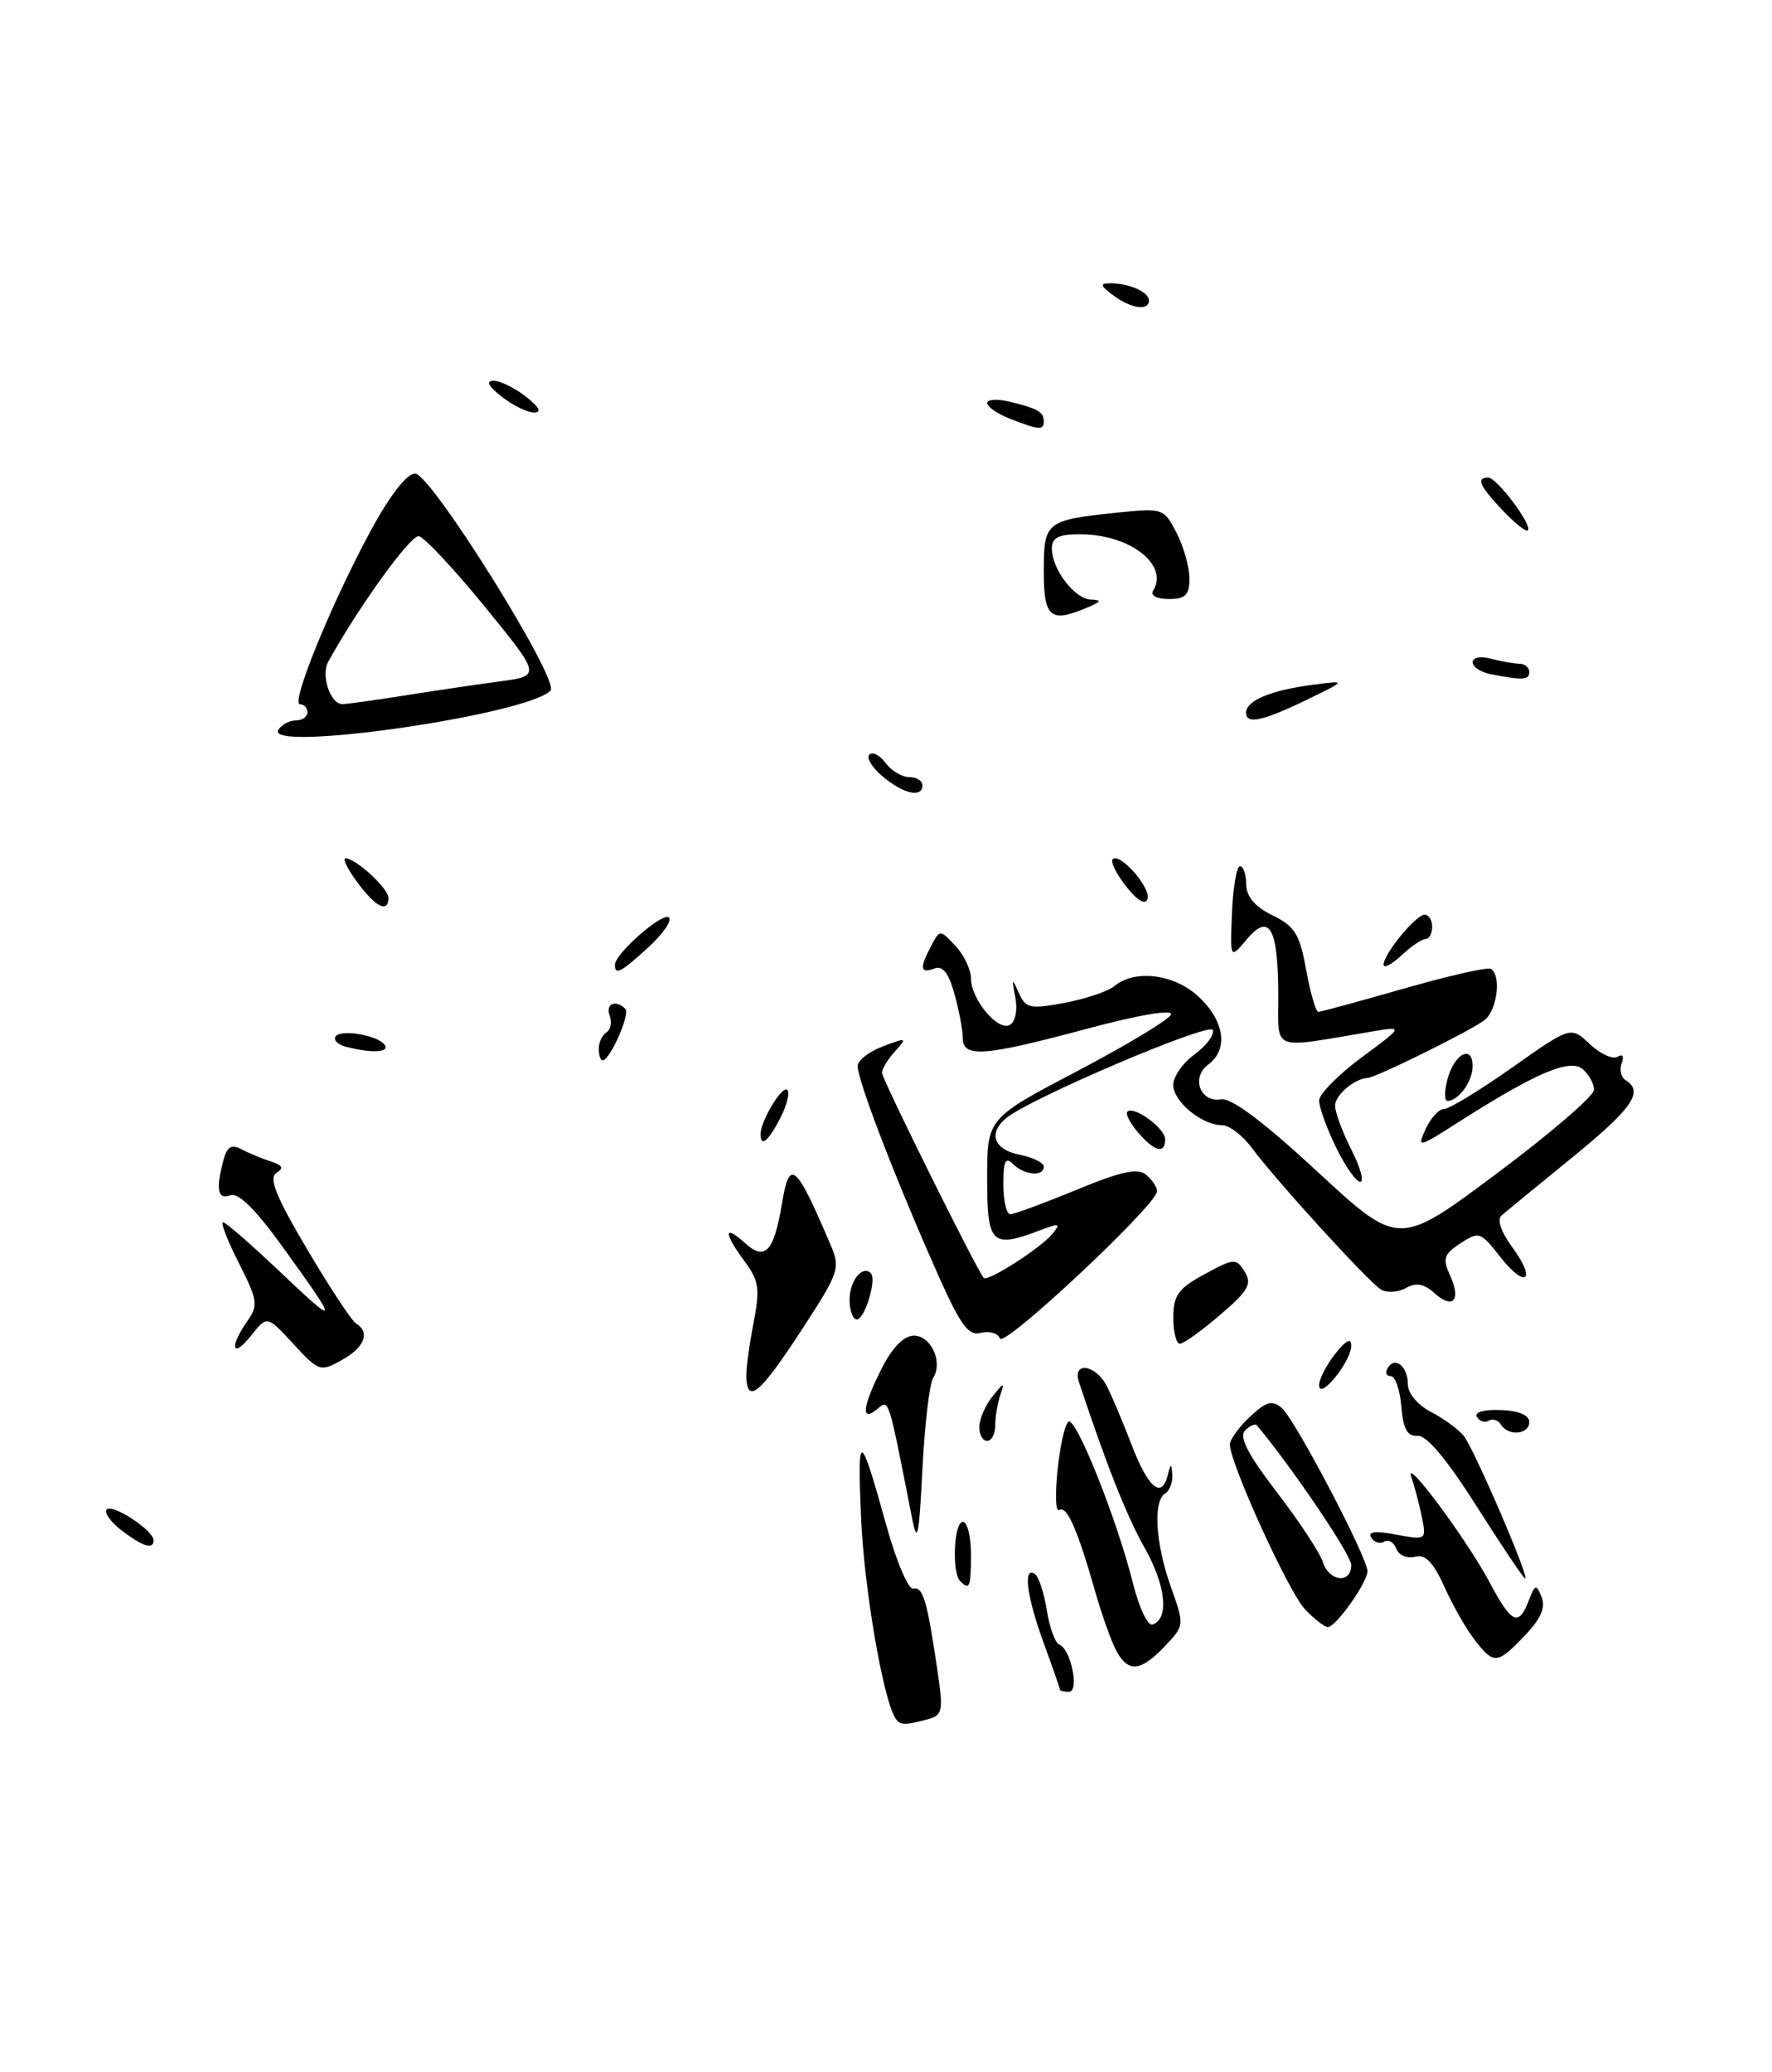 <?xml version="1.0" encoding="UTF-8" standalone="no"?>
<!DOCTYPE svg PUBLIC "-//W3C//DTD SVG 1.1//EN" "http://www.w3.org/Graphics/SVG/1.1/DTD/svg11.dtd" >
<svg xmlns="http://www.w3.org/2000/svg" xmlns:xlink="http://www.w3.org/1999/xlink" version="1.1" viewBox="0 0 219 256">
 <g >
 <path fill="currentColor"
d=" M 161.50 86.45 C 166.50 84.03 166.50 84.03 162.00 84.63 C 157.00 85.30 154.00 86.57 154.00 88.04 C 154.00 89.53 156.05 89.09 161.50 86.45 Z  M 110.63 212.21 C 109.11 209.75 106.79 196.14 106.42 187.50 C 105.95 176.54 106.26 176.64 109.56 188.50 C 110.78 192.90 112.27 196.39 112.87 196.26 C 114.07 195.99 114.57 197.66 115.83 206.18 C 116.61 211.45 116.52 211.89 114.59 212.41 C 111.78 213.17 111.20 213.14 110.63 212.21 Z  M 131.00 208.74 C 131.00 208.59 130.10 206.01 129.00 203.00 C 126.90 197.25 126.41 193.51 127.87 194.42 C 128.35 194.71 129.02 196.73 129.37 198.89 C 129.71 201.06 130.41 202.98 130.92 203.17 C 132.35 203.68 133.43 209.00 132.11 209.00 C 131.50 209.00 131.00 208.88 131.00 208.74 Z  M 137.96 203.92 C 137.35 202.78 136.18 199.52 135.37 196.67 C 133.17 188.95 131.86 185.97 130.93 186.54 C 129.91 187.18 130.94 176.85 132.02 175.66 C 132.87 174.72 138.04 187.62 140.07 195.77 C 140.80 198.67 141.86 200.88 142.44 200.69 C 144.52 200.01 144.10 195.87 141.47 191.23 C 139.24 187.27 136.79 181.10 133.35 170.75 C 132.48 168.13 135.44 168.56 136.80 171.25 C 137.43 172.49 138.80 175.73 139.84 178.45 C 141.87 183.77 143.55 185.22 144.30 182.31 C 144.71 180.74 144.78 180.72 144.88 182.19 C 144.95 183.12 144.55 184.16 144.00 184.50 C 142.48 185.44 142.80 190.67 144.70 196.02 C 146.40 200.79 146.39 200.81 143.95 203.38 C 140.97 206.52 139.42 206.66 137.96 203.92 Z  M 182.29 202.64 C 181.26 201.34 179.57 198.38 178.53 196.07 C 177.14 192.98 176.17 191.98 174.88 192.32 C 173.92 192.57 172.88 192.13 172.57 191.33 C 172.27 190.53 171.59 190.13 171.08 190.45 C 170.56 190.77 169.84 190.55 169.47 189.95 C 169.01 189.21 169.97 189.09 172.55 189.58 C 176.27 190.27 176.30 190.25 175.72 187.39 C 175.40 185.80 174.82 183.60 174.43 182.50 C 173.40 179.58 181.28 190.17 184.10 195.48 C 186.80 200.57 187.68 200.99 188.93 197.75 C 189.72 195.70 189.87 195.66 190.53 197.31 C 191.04 198.58 190.43 199.99 188.44 202.06 C 185.04 205.61 184.65 205.65 182.29 202.64 Z  M 161.24 198.75 C 159.22 196.59 152.00 180.74 152.00 178.45 C 152.00 177.85 153.11 176.30 154.47 175.03 C 156.46 173.16 157.23 172.94 158.39 173.91 C 160.00 175.25 169.00 192.37 169.00 194.10 C 169.00 195.50 165.10 201.00 164.11 201.00 C 163.69 201.00 162.40 199.99 161.24 198.75 Z  M 167.00 193.34 C 167.00 192.09 159.78 181.41 155.33 176.07 C 155.13 175.83 154.48 176.12 153.88 176.72 C 153.10 177.50 154.20 179.64 157.81 184.35 C 160.58 187.96 163.13 191.83 163.48 192.95 C 164.26 195.40 167.00 195.70 167.00 193.34 Z  M 118.67 195.33 C 117.61 194.28 117.89 188.00 119.00 188.00 C 119.55 188.00 120.00 189.80 120.00 192.00 C 120.00 196.09 119.83 196.50 118.67 195.33 Z  M 182.52 186.12 C 178.84 180.31 176.31 177.29 175.20 177.37 C 173.93 177.47 173.42 176.55 173.19 173.75 C 173.02 171.69 172.43 170.00 171.88 170.00 C 171.33 170.00 171.16 169.54 171.51 168.98 C 172.42 167.51 174.00 168.80 174.00 171.03 C 174.00 172.12 175.22 173.58 176.82 174.41 C 178.38 175.21 180.20 176.54 180.88 177.35 C 182.14 178.87 189.09 195.00 188.49 195.00 C 188.30 195.00 185.62 191.00 182.52 186.12 Z  M 15.01 189.05 C 13.65 188.00 12.83 186.84 13.20 186.47 C 13.92 185.75 18.92 189.02 18.97 190.25 C 19.02 191.49 17.65 191.07 15.01 189.05 Z  M 112.71 187.50 C 109.74 172.38 109.89 172.84 108.42 174.07 C 106.34 175.79 106.58 173.74 109.02 168.96 C 110.31 166.43 111.73 165.00 112.95 165.00 C 115.08 165.00 116.57 168.29 115.32 170.24 C 114.88 170.93 114.28 176.00 114.00 181.50 C 113.58 189.91 113.37 190.87 112.71 187.50 Z  M 121.03 176.25 C 121.05 175.29 121.78 173.60 122.67 172.50 C 124.07 170.74 124.19 170.72 123.63 172.33 C 123.29 173.34 123.00 175.03 123.00 176.08 C 123.00 177.14 122.55 178.00 122.00 178.00 C 121.45 178.00 121.01 177.21 121.03 176.25 Z  M 185.49 175.98 C 185.14 175.42 184.47 175.21 184.00 175.50 C 183.53 175.79 182.86 175.59 182.53 175.05 C 182.17 174.46 183.35 174.11 185.46 174.19 C 187.68 174.27 189.00 174.82 189.00 175.66 C 189.00 177.23 186.41 177.47 185.49 175.98 Z  M 92.24 170.25 C 92.18 169.29 92.58 166.27 93.11 163.54 C 93.95 159.21 93.81 158.24 92.03 155.83 C 89.41 152.29 89.43 151.17 92.06 153.56 C 94.55 155.81 95.64 154.66 96.63 148.75 C 97.58 143.04 98.31 143.64 102.60 153.66 C 103.90 156.70 103.77 157.09 99.00 164.41 C 93.99 172.08 92.41 173.44 92.24 170.25 Z  M 163.03 171.16 C 163.01 170.42 163.90 168.67 165.00 167.27 C 166.35 165.56 167.00 165.23 167.00 166.25 C 167.00 168.18 163.08 173.02 163.03 171.16 Z  M 36.25 166.02 C 33.01 162.50 33.01 162.50 31.03 165.00 C 28.70 167.93 28.29 166.46 30.53 163.26 C 31.95 161.24 31.86 160.67 29.52 156.03 C 28.11 153.26 27.24 151.00 27.57 151.00 C 27.90 151.00 31.13 153.81 34.75 157.25 C 41.96 164.10 41.96 163.74 34.76 153.80 C 31.52 149.33 29.43 147.28 28.46 147.66 C 26.90 148.25 26.65 146.92 27.62 143.31 C 28.06 141.64 28.60 141.32 29.85 141.98 C 30.76 142.46 32.39 143.14 33.47 143.48 C 34.94 143.95 35.11 144.31 34.15 144.91 C 33.18 145.51 34.11 147.82 37.94 154.30 C 40.73 159.02 43.46 163.17 44.01 163.50 C 45.78 164.60 45.05 166.47 42.24 168.02 C 39.59 169.50 39.40 169.43 36.25 166.02 Z  M 123.58 165.35 C 123.33 164.69 122.26 164.38 121.20 164.66 C 119.60 165.08 118.62 163.64 115.18 155.78 C 110.20 144.45 106.00 133.41 106.00 131.70 C 106.00 131.00 107.40 129.91 109.12 129.26 C 112.07 128.15 112.15 128.18 110.62 129.87 C 109.73 130.85 109.00 132.05 109.00 132.53 C 109.00 133.29 120.72 156.90 121.57 157.86 C 122.04 158.40 128.56 154.23 130.04 152.46 C 131.14 151.13 130.96 151.07 128.58 151.97 C 122.55 154.26 122.00 153.73 122.00 145.58 C 122.00 138.16 122.00 138.16 133.18 132.30 C 139.32 129.07 144.52 125.93 144.73 125.32 C 144.95 124.66 140.70 125.38 134.30 127.10 C 121.63 130.50 119.00 130.70 118.99 128.25 C 118.99 127.29 118.53 124.83 117.96 122.79 C 117.23 120.17 116.50 119.25 115.47 119.65 C 113.72 120.32 113.62 119.58 115.09 116.84 C 116.17 114.81 116.17 114.81 118.09 116.86 C 119.14 117.99 120.00 119.79 120.00 120.85 C 120.00 123.47 123.39 127.50 124.84 126.60 C 125.50 126.19 125.78 124.71 125.48 123.19 C 125.02 120.83 125.07 120.76 125.90 122.63 C 126.77 124.58 127.27 124.69 131.57 123.89 C 134.16 123.40 136.92 122.48 137.69 121.84 C 140.26 119.71 145.13 120.31 148.16 123.15 C 151.34 126.12 151.84 129.66 149.34 131.50 C 147.17 133.08 148.32 136.24 150.91 135.81 C 152.19 135.60 156.15 138.57 162.84 144.76 C 172.86 154.02 172.86 154.02 184.93 145.01 C 191.57 140.06 197.00 135.39 197.00 134.63 C 197.00 133.87 196.36 132.71 195.58 132.06 C 193.99 130.75 189.78 132.55 180.29 138.60 C 175.23 141.83 175.11 141.85 176.20 139.46 C 176.82 138.11 177.84 137.00 178.47 137.00 C 179.10 137.00 182.88 134.70 186.87 131.89 C 194.13 126.77 194.13 126.77 196.49 128.99 C 197.79 130.21 199.33 130.91 199.91 130.55 C 200.55 130.16 200.75 130.48 200.42 131.35 C 200.11 132.14 200.34 133.09 200.93 133.46 C 203.19 134.86 201.73 136.95 194.25 143.04 C 189.99 146.51 186.08 149.71 185.56 150.17 C 184.99 150.66 185.52 152.21 186.89 154.07 C 189.96 158.22 188.57 159.30 185.39 155.24 C 182.99 152.17 182.78 152.10 180.50 153.59 C 178.43 154.95 178.26 155.48 179.22 157.58 C 180.62 160.65 179.55 161.81 177.26 159.73 C 175.98 158.58 175.02 158.41 173.75 159.12 C 172.79 159.66 171.40 159.74 170.67 159.30 C 169.14 158.38 157.71 145.85 154.67 141.75 C 153.54 140.24 151.91 139.00 151.03 139.00 C 148.54 139.00 145.00 136.08 145.00 134.03 C 145.00 133.00 146.19 131.30 147.64 130.25 C 149.09 129.19 150.10 127.84 149.89 127.25 C 149.52 126.22 127.29 135.69 124.35 138.13 C 122.09 140.00 122.83 142.02 126.00 142.65 C 127.65 142.98 129.00 143.64 129.00 144.12 C 129.00 145.40 126.59 145.19 125.20 143.80 C 124.27 142.87 124.00 143.42 124.00 146.30 C 124.00 148.33 124.39 150.00 124.86 150.00 C 125.34 150.00 129.00 148.65 133.01 147.00 C 138.55 144.71 140.61 144.26 141.64 145.12 C 142.39 145.74 143.00 146.65 143.00 147.16 C 143.00 148.82 124.05 166.57 123.58 165.35 Z  M 145.01 162.75 C 145.02 160.01 145.62 159.17 148.87 157.41 C 152.53 155.42 152.77 155.41 153.83 157.10 C 154.77 158.61 154.29 159.45 150.79 162.44 C 148.51 164.40 146.27 166.00 145.82 166.00 C 145.37 166.00 145.00 164.54 145.01 162.75 Z  M 105.00 160.56 C 105.00 158.24 106.58 156.25 107.62 157.28 C 108.38 158.04 106.88 163.00 105.89 163.00 C 105.40 163.00 105.00 161.90 105.00 160.56 Z  M 165.09 141.68 C 163.94 139.31 163.01 136.72 163.03 135.93 C 163.05 135.15 165.41 132.76 168.28 130.63 C 173.50 126.77 173.50 126.77 169.50 127.44 C 156.86 129.56 158.00 130.01 157.98 122.88 C 157.96 114.61 156.89 112.72 154.08 116.05 C 152.02 118.50 152.02 118.50 152.26 112.76 C 152.39 109.60 152.84 107.01 153.25 107.01 C 153.66 107.00 154.01 108.01 154.02 109.25 C 154.04 110.78 155.08 112.00 157.27 113.08 C 160.03 114.42 160.63 115.40 161.43 119.83 C 161.95 122.67 162.62 125.00 162.93 125.00 C 163.24 125.00 168.00 123.70 173.50 122.13 C 179.00 120.55 183.84 119.45 184.25 119.69 C 185.56 120.44 185.06 124.71 183.51 125.99 C 182.09 127.17 170.06 133.13 169.00 133.17 C 167.40 133.25 165.00 135.29 165.00 136.58 C 165.00 137.40 165.91 139.86 167.02 142.04 C 168.13 144.22 168.62 146.00 168.11 146.00 C 167.60 146.00 166.24 144.06 165.09 141.68 Z  M 140.65 139.90 C 139.66 138.75 139.07 137.60 139.33 137.34 C 140.12 136.55 144.00 139.38 144.00 140.74 C 144.00 142.60 142.68 142.27 140.65 139.90 Z  M 94.00 140.11 C 94.00 138.47 96.69 134.02 97.31 134.64 C 97.64 134.98 97.25 136.55 96.43 138.13 C 94.95 141.00 94.00 141.78 94.00 140.11 Z  M 178.89 133.32 C 179.74 130.16 182.00 128.99 182.00 131.72 C 182.00 133.59 180.25 136.00 178.89 136.00 C 178.49 136.00 178.50 134.79 178.89 133.32 Z  M 74.00 129.56 C 74.00 128.77 74.43 127.85 74.96 127.53 C 75.48 127.20 75.66 126.28 75.35 125.47 C 74.79 124.00 76.10 123.44 77.29 124.63 C 77.92 125.25 75.38 131.00 74.47 131.00 C 74.21 131.00 74.00 130.35 74.00 129.56 Z  M 42.74 129.31 C 41.77 129.06 41.20 128.49 41.46 128.06 C 42.07 127.08 46.83 127.91 47.57 129.12 C 48.13 130.03 45.84 130.12 42.74 129.31 Z  M 76.00 119.19 C 76.00 117.80 81.94 112.61 82.68 113.35 C 83.07 113.74 81.92 115.39 80.13 117.03 C 76.71 120.15 76.00 120.52 76.00 119.19 Z  M 171.00 119.17 C 171.00 117.85 174.99 113.00 176.07 113.00 C 176.58 113.00 177.00 113.67 177.00 114.50 C 177.00 115.33 176.63 116.00 176.19 116.00 C 175.74 116.00 174.39 116.92 173.19 118.04 C 171.98 119.16 171.00 119.67 171.00 119.17 Z  M 44.16 109.00 C 42.94 107.35 42.29 106.01 42.72 106.03 C 44.03 106.09 48.00 109.75 48.00 110.91 C 48.00 112.85 46.43 112.07 44.16 109.00 Z  M 139.18 109.51 C 137.97 107.96 137.22 106.45 137.51 106.15 C 138.40 105.27 142.27 109.68 141.82 111.05 C 141.55 111.85 140.58 111.28 139.18 109.51 Z  M 109.11 95.94 C 107.79 94.85 107.04 93.62 107.44 93.23 C 107.84 92.83 108.74 93.29 109.44 94.25 C 110.15 95.21 111.46 96.00 112.36 96.00 C 113.26 96.00 114.00 96.45 114.00 97.00 C 114.00 98.60 111.70 98.10 109.11 95.94 Z  M 34.40 90.16 C 34.80 89.52 35.77 89.00 36.56 89.00 C 37.35 89.00 38.00 88.55 38.00 88.00 C 38.00 87.45 37.58 87.00 37.07 87.00 C 35.87 87.00 40.97 74.50 45.85 65.50 C 48.19 61.19 50.28 58.50 51.30 58.50 C 53.26 58.50 69.22 84.06 68.04 85.31 C 65.22 88.31 32.65 93.00 34.40 90.16 Z  M 50.00 85.92 C 53.58 85.35 58.84 84.57 61.69 84.19 C 66.88 83.50 66.88 83.50 59.96 75.00 C 56.15 70.33 52.46 66.38 51.77 66.24 C 50.76 66.04 44.30 74.98 40.56 81.76 C 39.64 83.44 40.83 87.01 42.32 86.98 C 42.97 86.97 46.42 86.49 50.00 85.92 Z  M 184.25 83.29 C 183.01 83.06 182.00 82.39 182.00 81.81 C 182.00 81.22 182.97 81.03 184.25 81.37 C 185.49 81.70 187.06 81.98 187.75 81.99 C 188.44 81.99 189.00 82.45 189.00 83.00 C 189.00 84.02 188.25 84.06 184.25 83.29 Z  M 129.00 70.61 C 129.00 64.44 129.22 64.26 138.07 63.33 C 143.71 62.75 143.84 62.79 145.41 65.82 C 146.28 67.51 147.00 70.05 147.00 71.45 C 147.00 73.52 146.52 74.00 144.44 74.00 C 142.97 74.00 142.15 73.57 142.51 72.99 C 144.50 69.76 139.64 66.00 133.45 66.00 C 130.81 66.00 130.00 66.42 130.00 67.78 C 130.00 70.31 132.81 73.99 134.81 74.07 C 136.19 74.13 136.13 74.30 134.50 75.00 C 129.83 77.01 129.00 76.35 129.00 70.61 Z  M 185.71 63.05 C 182.85 60.02 182.40 59.00 183.93 59.00 C 185.00 59.00 189.43 64.91 188.82 65.52 C 188.60 65.74 187.20 64.63 185.71 63.05 Z  M 124.75 51.70 C 123.24 51.10 122.00 50.24 122.00 49.79 C 122.00 49.33 123.24 49.26 124.75 49.62 C 128.24 50.45 129.00 50.89 129.00 52.06 C 129.00 53.18 128.37 53.13 124.75 51.70 Z  M 62.00 49.00 C 60.35 47.71 60.01 47.04 61.00 47.04 C 61.83 47.04 63.62 47.92 65.00 49.00 C 66.65 50.29 66.99 50.96 66.00 50.96 C 65.17 50.96 63.38 50.08 62.00 49.00 Z  M 137.56 36.47 C 135.96 35.26 135.90 35.00 137.23 35.00 C 139.56 35.00 142.00 36.08 142.00 37.11 C 142.00 38.45 139.75 38.12 137.56 36.47 Z "/>
</g>
</svg>